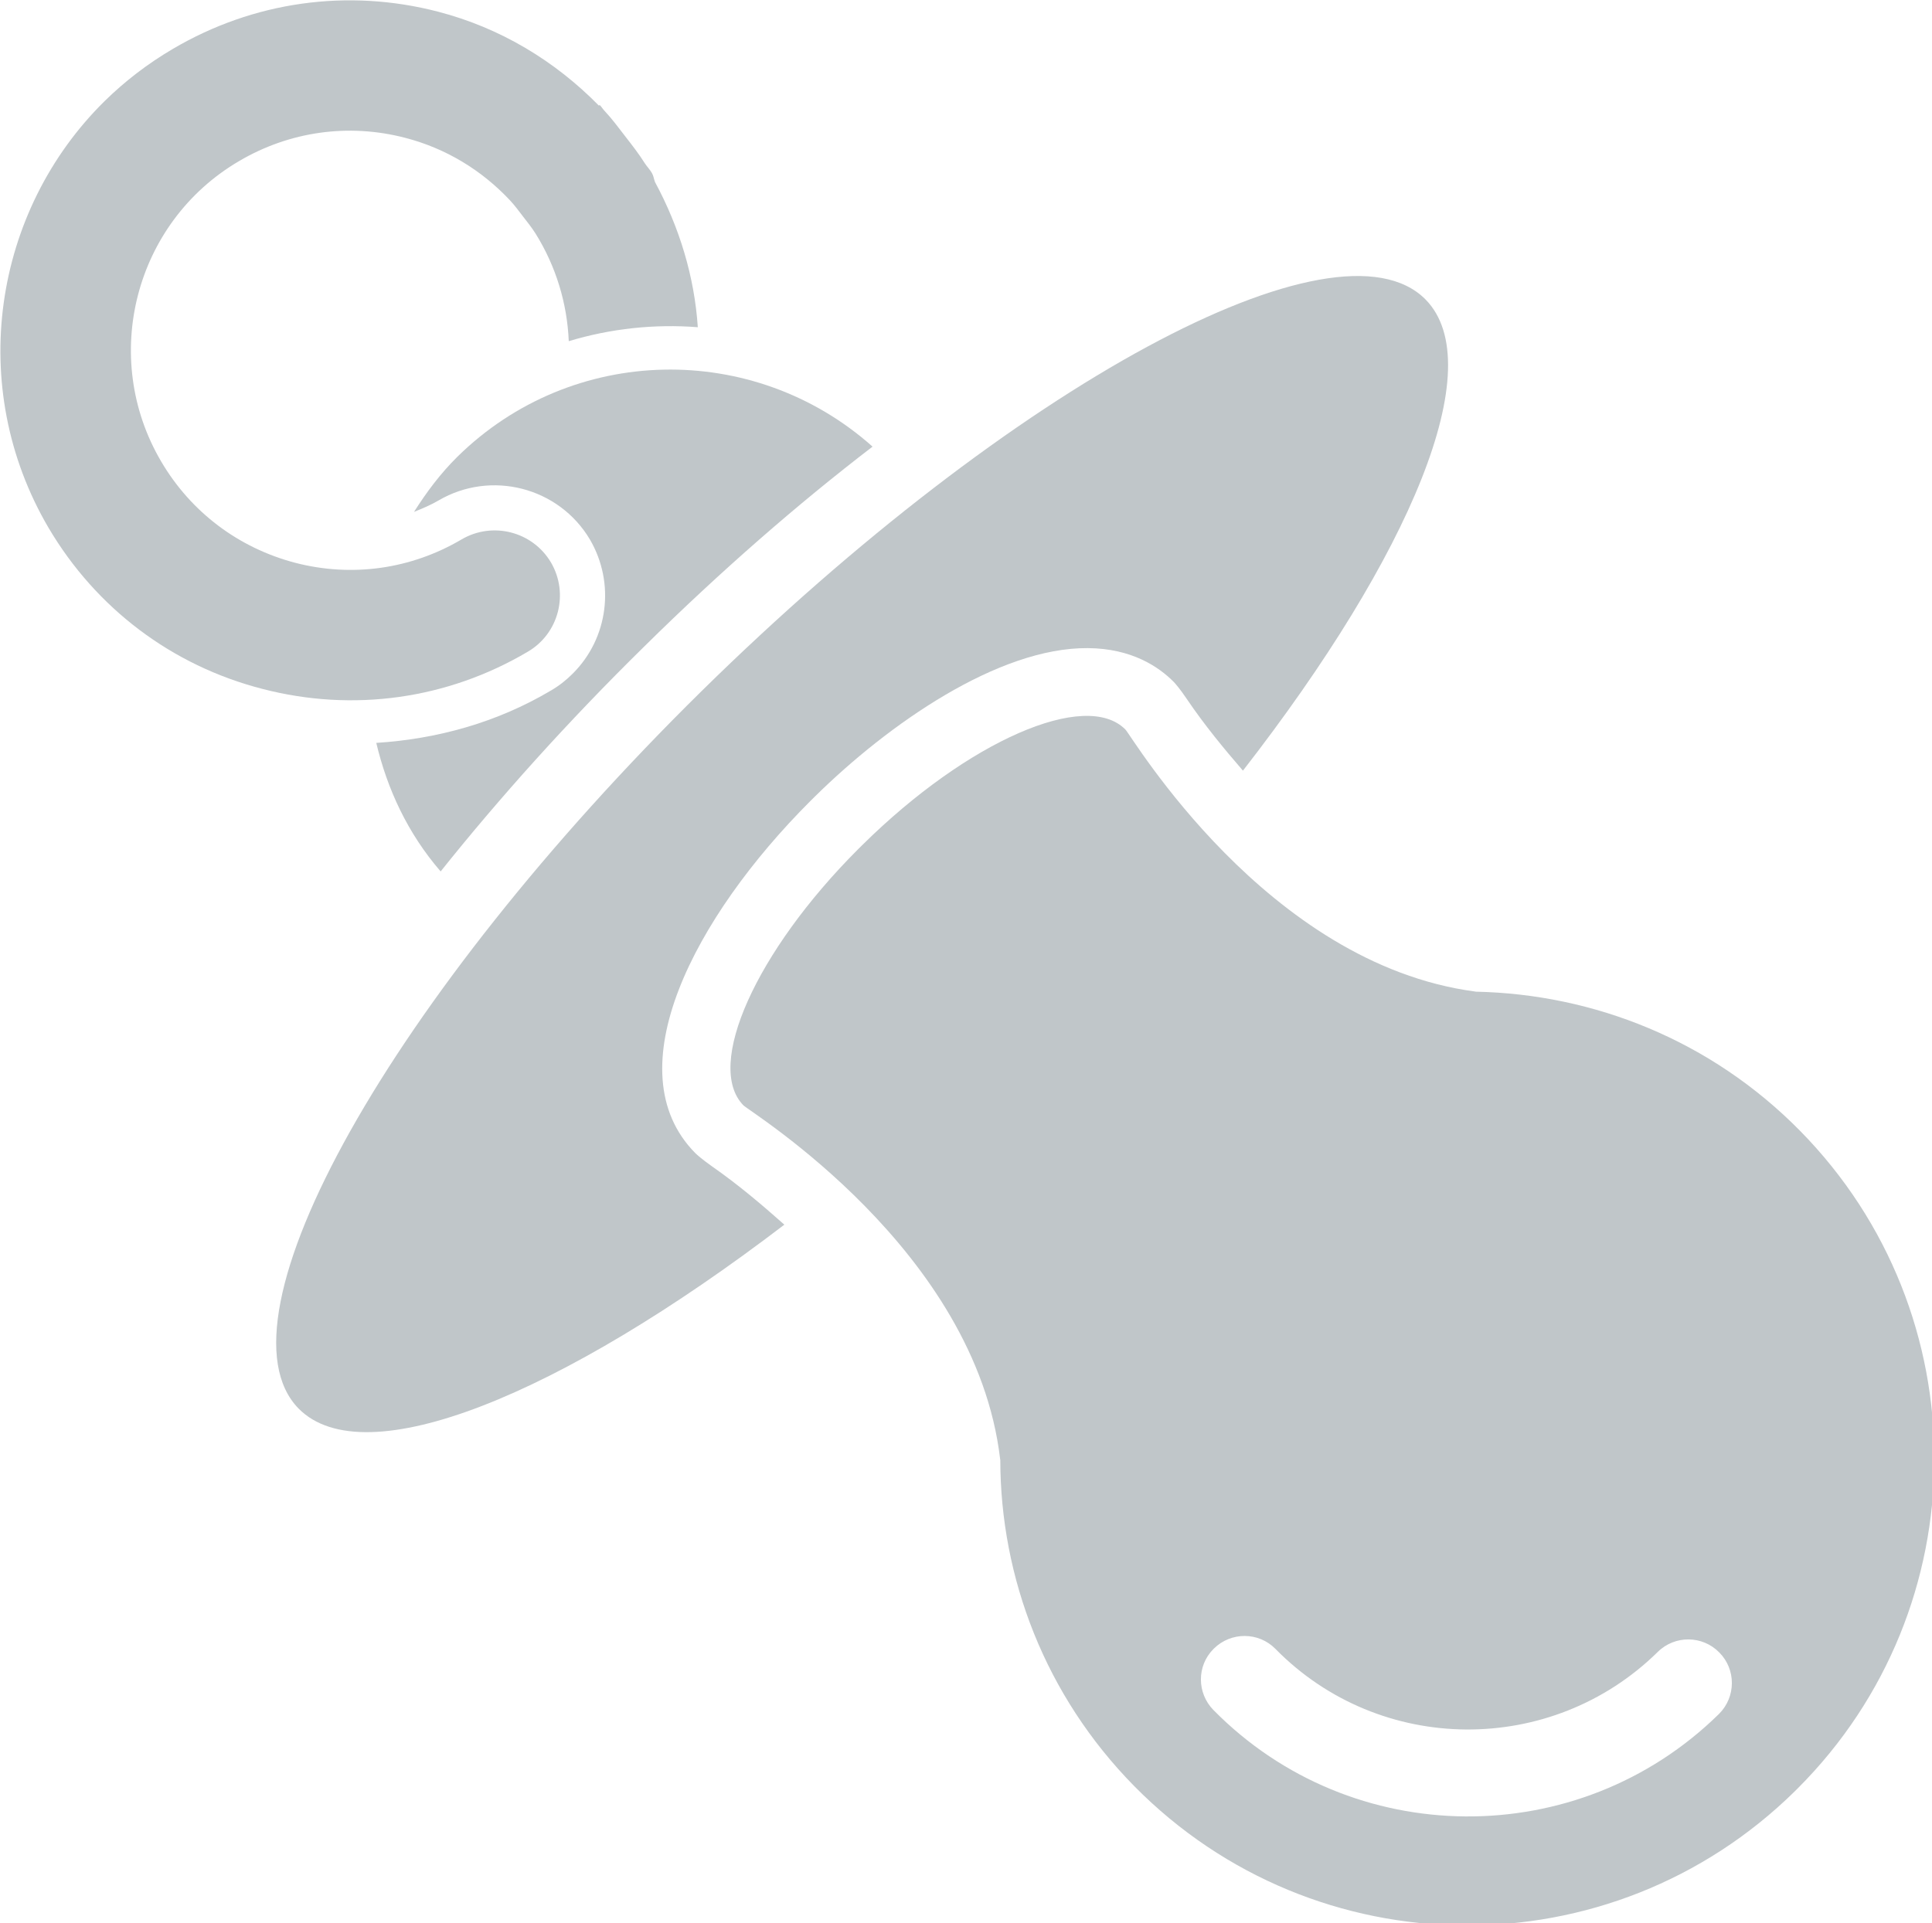 <?xml version="1.0" encoding="UTF-8" standalone="no"?>
<svg
   xmlns:dc="http://purl.org/dc/elements/1.1/"
   xmlns:cc="http://creativecommons.org/ns#"
   xmlns:rdf="http://www.w3.org/1999/02/22-rdf-syntax-ns#"
   xmlns:svg="http://www.w3.org/2000/svg"
   xmlns="http://www.w3.org/2000/svg"
   xmlns:sodipodi="http://sodipodi.sourceforge.net/DTD/sodipodi-0.dtd"
   xmlns:inkscape="http://www.inkscape.org/namespaces/inkscape"
   inkscape:version="1.0beta1 (32d4812, 2019-09-19)"
   sodipodi:docname="newborns.svg"
   height="34.764"
   width="34.914"
   id="svg843"
   xml:space="preserve"
   viewBox="0 0 34.914 34.764"
   y="0px"
   x="0px"
   version="1.1"><sodipodi:namedview
   inkscape:current-layer="svg843"
   inkscape:window-maximized="1"
   inkscape:window-y="23"
   inkscape:window-x="0"
   inkscape:cy="28.174031"
   inkscape:cx="-38.938771"
   inkscape:zoom="2.4706087"
   fit-margin-bottom="0"
   fit-margin-right="0"
   fit-margin-left="0"
   fit-margin-top="0"
   inkscape:snap-global="false"
   showgrid="false"
   id="namedview843"
   inkscape:window-height="932"
   inkscape:window-width="1680"
   inkscape:pageshadow="2"
   inkscape:pageopacity="0"
   guidetolerance="10"
   gridtolerance="10"
   objecttolerance="10"
   borderopacity="1"
   inkscape:document-rotation="0"
   bordercolor="#666666"
   pagecolor="#ffffff" />



  <defs
   id="defs847">
    <style
   id="style833"
   type="text/css">
   
    .fil0 {fill:black}
   
  </style>


  </defs>


  

<g
   transform="translate(-33.021,-27.465)"
   id="g956">
  <g
     style="fill:#c0c6c9;fill-opacity:1"
     transform="matrix(0.49,0,0,0.49,25.971,20.36)"
     id="g933">
    <path
       style="fill:#c0c6c9;fill-opacity:1"
       inkscape:connector-curvature="0"
       d="m 43.315,59.678 c -0.827,-0.734 -1.687,-1.466 -2.679,-2.159 -0.349,-0.247 -0.545,-0.42 -0.614,-0.489 -2.989,-3.044 -0.019,-8.708 4.247,-12.975 l 0.177,-0.175 c 2.696,-2.66 6.751,-5.496 10.06,-5.471 1.616,0.011 2.617,0.686 3.175,1.252 0.054,0.057 0.232,0.26 0.475,0.622 0.663,0.979 1.365,1.826 2.072,2.646 6.203,-7.977 9.122,-14.952 6.736,-17.38 C 63.698,22.237 51.74,28.702 40.266,39.991 28.79,51.293 22.144,63.14 25.401,66.463 c 2.435,2.466 9.655,-0.476 17.914,-6.785 z"
       id="path921" />
    <g
       style="fill:#c0c6c9;fill-opacity:1"
       id="g927">
      <path
         style="fill:#c0c6c9;fill-opacity:1"
         inkscape:connector-curvature="0"
         d="m 31.258,31.348 c -0.632,0.624 -1.145,1.317 -1.601,2.035 0.308,-0.123 0.614,-0.251 0.904,-0.421 1.936,-1.133 4.438,-0.49 5.583,1.44 0.939,1.609 0.678,3.638 -0.631,4.945 -0.246,0.247 -0.522,0.464 -0.826,0.637 -1.983,1.174 -4.181,1.778 -6.422,1.921 0.403,1.703 1.161,3.341 2.374,4.742 2.157,-2.702 4.685,-5.524 7.507,-8.296 2.817,-2.781 5.673,-5.268 8.422,-7.375 -4.381,-3.904 -11.077,-3.793 -15.31,0.372 z"
         id="path923" />
      <path
         style="fill:#c0c6c9;fill-opacity:1"
         inkscape:connector-curvature="0"
         d="m 24.067,39.914 c 3.34,0.867 6.818,0.382 9.78,-1.369 1.15,-0.668 1.531,-2.148 0.862,-3.294 -0.679,-1.145 -2.153,-1.524 -3.3,-0.851 -1.863,1.098 -4.039,1.404 -6.128,0.863 -2.097,-0.549 -3.854,-1.874 -4.948,-3.737 -2.263,-3.844 -0.982,-8.823 2.871,-11.083 1.862,-1.098 4.043,-1.402 6.126,-0.859 1.508,0.39 2.826,1.197 3.865,2.305 0.175,0.187 0.323,0.39 0.476,0.589 0.162,0.209 0.329,0.417 0.473,0.646 0.754,1.213 1.162,2.578 1.22,3.962 1.55,-0.467 3.156,-0.639 4.759,-0.515 C 40,24.714 39.45,22.895 38.546,21.218 38.502,21.106 38.492,20.987 38.429,20.88 38.353,20.75 38.246,20.643 38.165,20.518 37.951,20.178 37.701,19.856 37.451,19.535 37.201,19.21 36.956,18.88 36.677,18.582 36.613,18.514 36.57,18.437 36.503,18.371 l -0.027,0.026 c -1.623,-1.654 -3.639,-2.871 -5.932,-3.466 -3.332,-0.867 -6.811,-0.377 -9.78,1.372 -0.938,0.551 -1.774,1.197 -2.513,1.922 -4.116,4.051 -5.128,10.545 -2.071,15.749 1.75,2.964 4.545,5.08 7.887,5.94 z"
         id="path925" />
    </g>
    <g
       style="fill:#c0c6c9;fill-opacity:1"
       id="g931">
      <path
         style="fill:#c0c6c9;fill-opacity:1"
         inkscape:connector-curvature="0"
         d="M 80.69,80.472 C 80.657,80.505 80.622,80.54 80.586,80.576 73.804,87.253 62.897,87.168 56.217,80.388 52.931,77.047 51.284,72.7 51.279,68.352 51.273,68.341 51.273,68.327 51.273,68.323 50.365,60.609 42.05,55.521 41.806,55.277 c -1.433,-1.462 0.457,-5.676 4.232,-9.453 0.054,-0.054 0.109,-0.109 0.166,-0.164 3.884,-3.835 8.233,-5.728 9.69,-4.247 0.241,0.244 5.193,8.64 12.892,9.664 0.013,0.003 0.021,0.006 0.03,0.006 4.35,0.09 8.668,1.789 11.96,5.134 6.637,6.747 6.591,17.579 -0.086,24.255 m -21.549,-5.14 c -0.62,0.62 -0.615,1.624 -0.002,2.25 5.098,5.178 13.462,5.242 18.644,0.147 0.002,-0.002 0.004,-0.004 0.007,-0.007 0.623,-0.624 0.628,-1.638 0.006,-2.262 -0.617,-0.633 -1.639,-0.645 -2.271,-0.019 -3.915,3.852 -10.245,3.813 -14.1,-0.115 -0.619,-0.628 -1.634,-0.635 -2.269,-0.01 -0.004,0.005 -0.011,0.011 -0.015,0.016"
         id="path929" />
    </g>
  </g>
</g>
</svg>
